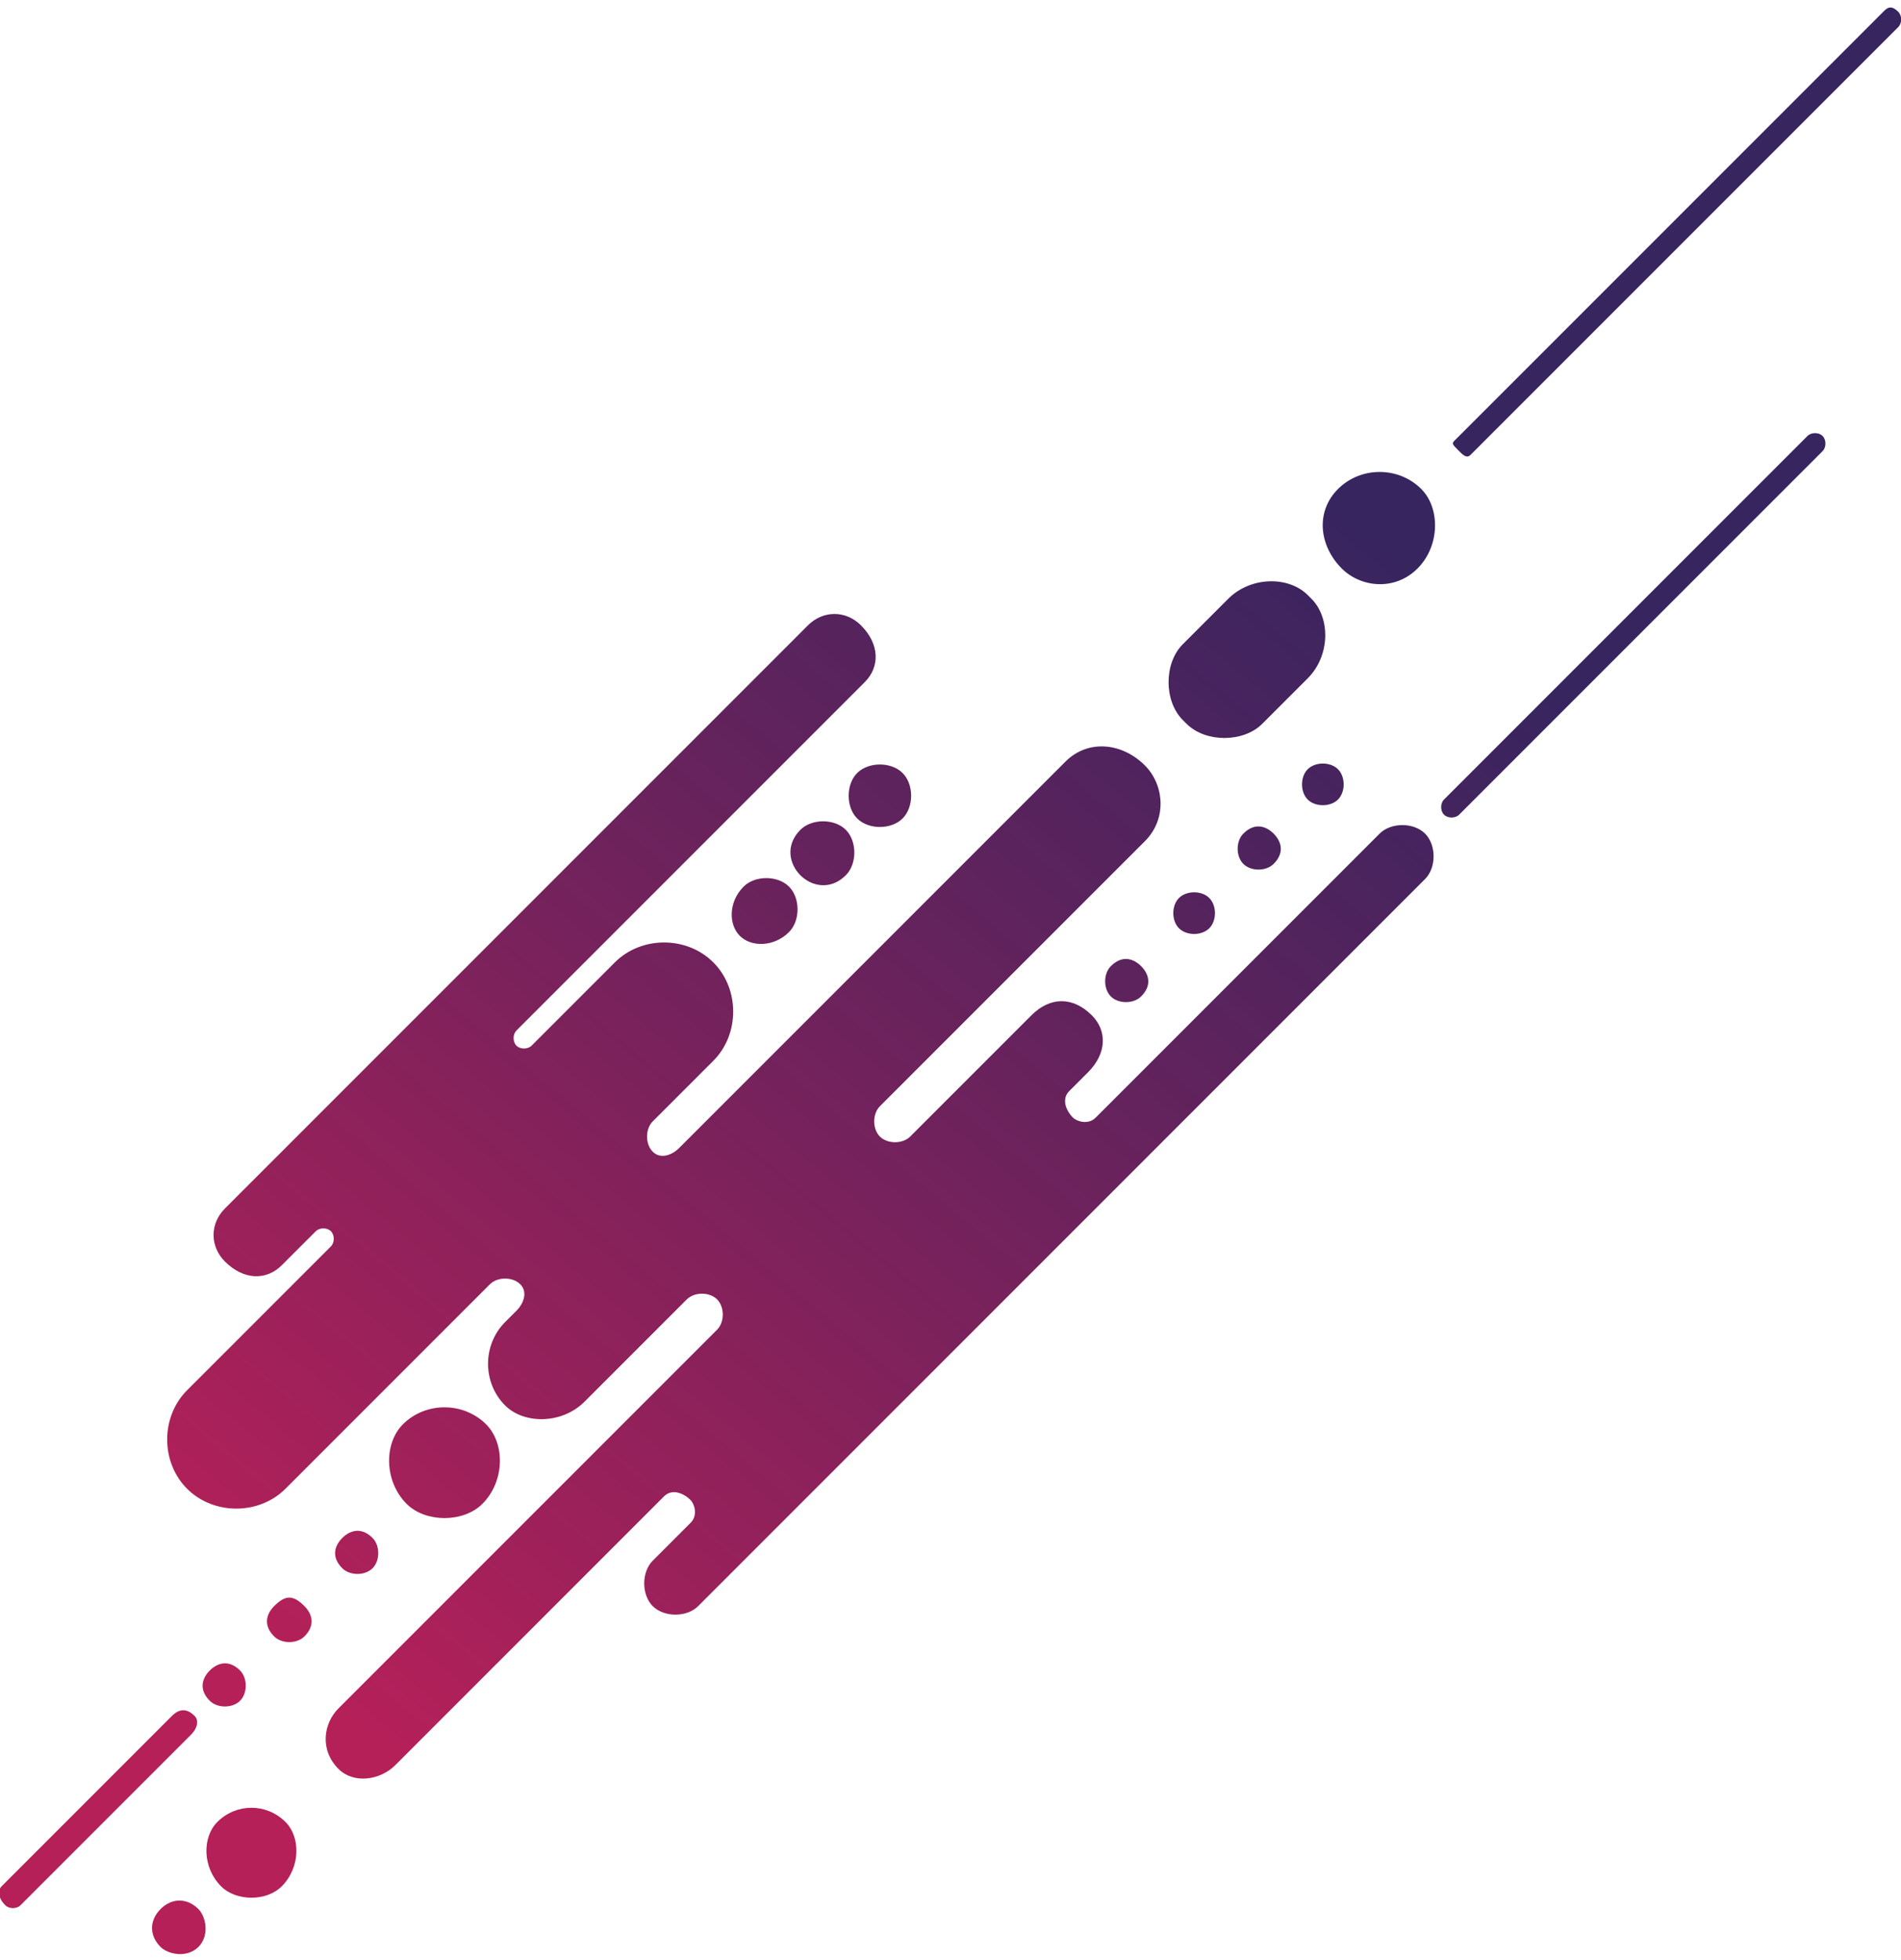<svg clip-rule="evenodd" fill-rule="evenodd" image-rendering="optimizeQuality" shape-rendering="geometricPrecision" text-rendering="geometricPrecision" version="1.1" viewBox="0 0 356 367" xml:space="preserve" xmlns="http://www.w3.org/2000/svg" xmlns:xlink="http://www.w3.org/1999/xlink">
 <defs>
  <style type="text/css">
   <![CDATA[
    .fil0 {fill:url(#id0)}
   ]]>
  </style>
  <linearGradient id="id0" x1="89" x2="61.001" y1="418" y2="134" gradientUnits="userSpaceOnUse">
   <stop stop-color="#B52059" offset="0"/>
   <stop stop-color="#271352" stop-opacity=".925" offset="1"/>
  </linearGradient>
 <linearGradient id="linearGradient1422" x2="115" y1="250" y2="250" gradientUnits="userSpaceOnUse" xlink:href="#id0"/><linearGradient id="linearGradient1424" x1="62.171" x2="88.783" y1="136.89" y2="429.02" gradientUnits="userSpaceOnUse" xlink:href="#id0"/><linearGradient id="linearGradient1426" x1="87.639" x2="61.068" y1="429.02" y2="139.14" gradientUnits="userSpaceOnUse" xlink:href="#id0"/></defs>
 <g transform="matrix(.709 .709 -.709 .709 310.83 -42.447)" fill="url(#linearGradient1422)">
  
  <g fill="url(#linearGradient1424)">
   <path d="m52 178v-12c0-6 5-11 10-11h1c5 0 10 5 10 11v12c0 5-5 10-10 10h-1c-5 0-10-5-10-10zm21 206c0 5-5 10-10 10-6 0-11-5-11-10 0-6 5-11 11-11 5 0 10 5 10 11zm0-247c0 6-5 10-10 10-6 0-11-4-11-10s5-11 11-11c5 0 10 5 10 11zm-41 125c3 0 6 3 6 6 0 4-3 7-6 7s-6-3-6-7c0-3 3-6 6-6zm0-15c3 0 6 3 6 6 0 4-3 6-6 6s-6-2-6-6c0-3 3-6 6-6zm0-15c3 0 6 3 6 6s-3 6-6 6-6-3-6-6 3-6 6-6zm35 210c0 2-2 4-4 4-3 0-4-2-4-4s1-4 4-4c2 0 4 2 4 4zm0-17c0 2-2 4-4 4-3 0-4-2-4-4 0-3 1-4 4-4 2 0 4 1 4 4zm0-18c0 2-2 4-4 4-3 0-4-2-4-4s1-4 4-4c2 0 4 2 4 4zm-7 91v-45c0-2 1-3 3-3 1 0 2 1 2 3v45c0 1-1 2-2 2-2 0-3-1-3-2zm37-37c0 4-4 8-8 8-5 0-9-4-9-8 0-5 4-9 9-9 4 0 8 4 8 9zm-3 19c0 3-3 5-5 5-3 0-5-2-5-5s2-5 5-5c2 0 5 2 5 5zm-1-250c0 2-2 4-4 4s-4-2-4-4c0-3 2-4 4-4s4 1 4 4zm0-18c0 2-2 4-4 4s-4-2-4-4 2-4 4-4 4 2 4 4zm0-17c0 2-2 4-4 4s-4-2-4-4c0-3 2-4 4-4s4 1 4 4zm0-17c0 2-2 4-4 4s-4-2-4-4 2-4 4-4 4 2 4 4zm10-1c0-3 3-6 6-6s6 3 6 6v192c0 3-3 6-6 6s-6-3-6-6v-10c0-2-2-3-3-3-2 0-4 1-4 3v71c0 4-3 8-7 8-5 0-8-4-8-8v-100c0-2-2-4-4-4s-4 2-4 4v27c0 6-5 11-10 11-6 0-11-5-11-11v-3c0-2-1-4-3-4s-4 2-4 4v54c0 7-6 13-13 13s-13-6-13-13v-38c0-1-1-2-2-2s-2 1-2 2v9c0 4-3 7-8 7-4 0-7-3-7-7v-154c0-4 3-7 7-7 5 0 8 3 8 7v92c0 1 1 2 2 2s2-1 2-2v-22c0-7 6-13 13-13s13 6 13 13v16c0 2 2 4 4 4s3-2 3-4v-102c0-6 5-10 11-10 5 0 10 4 10 10v70c0 2 2 4 4 4s4-2 4-4v-32c0-5 3-8 8-8 4 0 7 3 7 8v5c0 2 2 3 4 3 1 0 3-1 3-3zm-42-62v-113c0-1 0-2 2-2 1 0 2 1 2 2v113c0 1-1 1-2 1-2 0-2 0-2-1zm46 49v-96c0-1 1-2 2-2s2 1 2 2v96c0 1-1 2-2 2s-2-1-2-2z" fill="url(#linearGradient1426)"/>
  </g>
 </g>
</svg>
